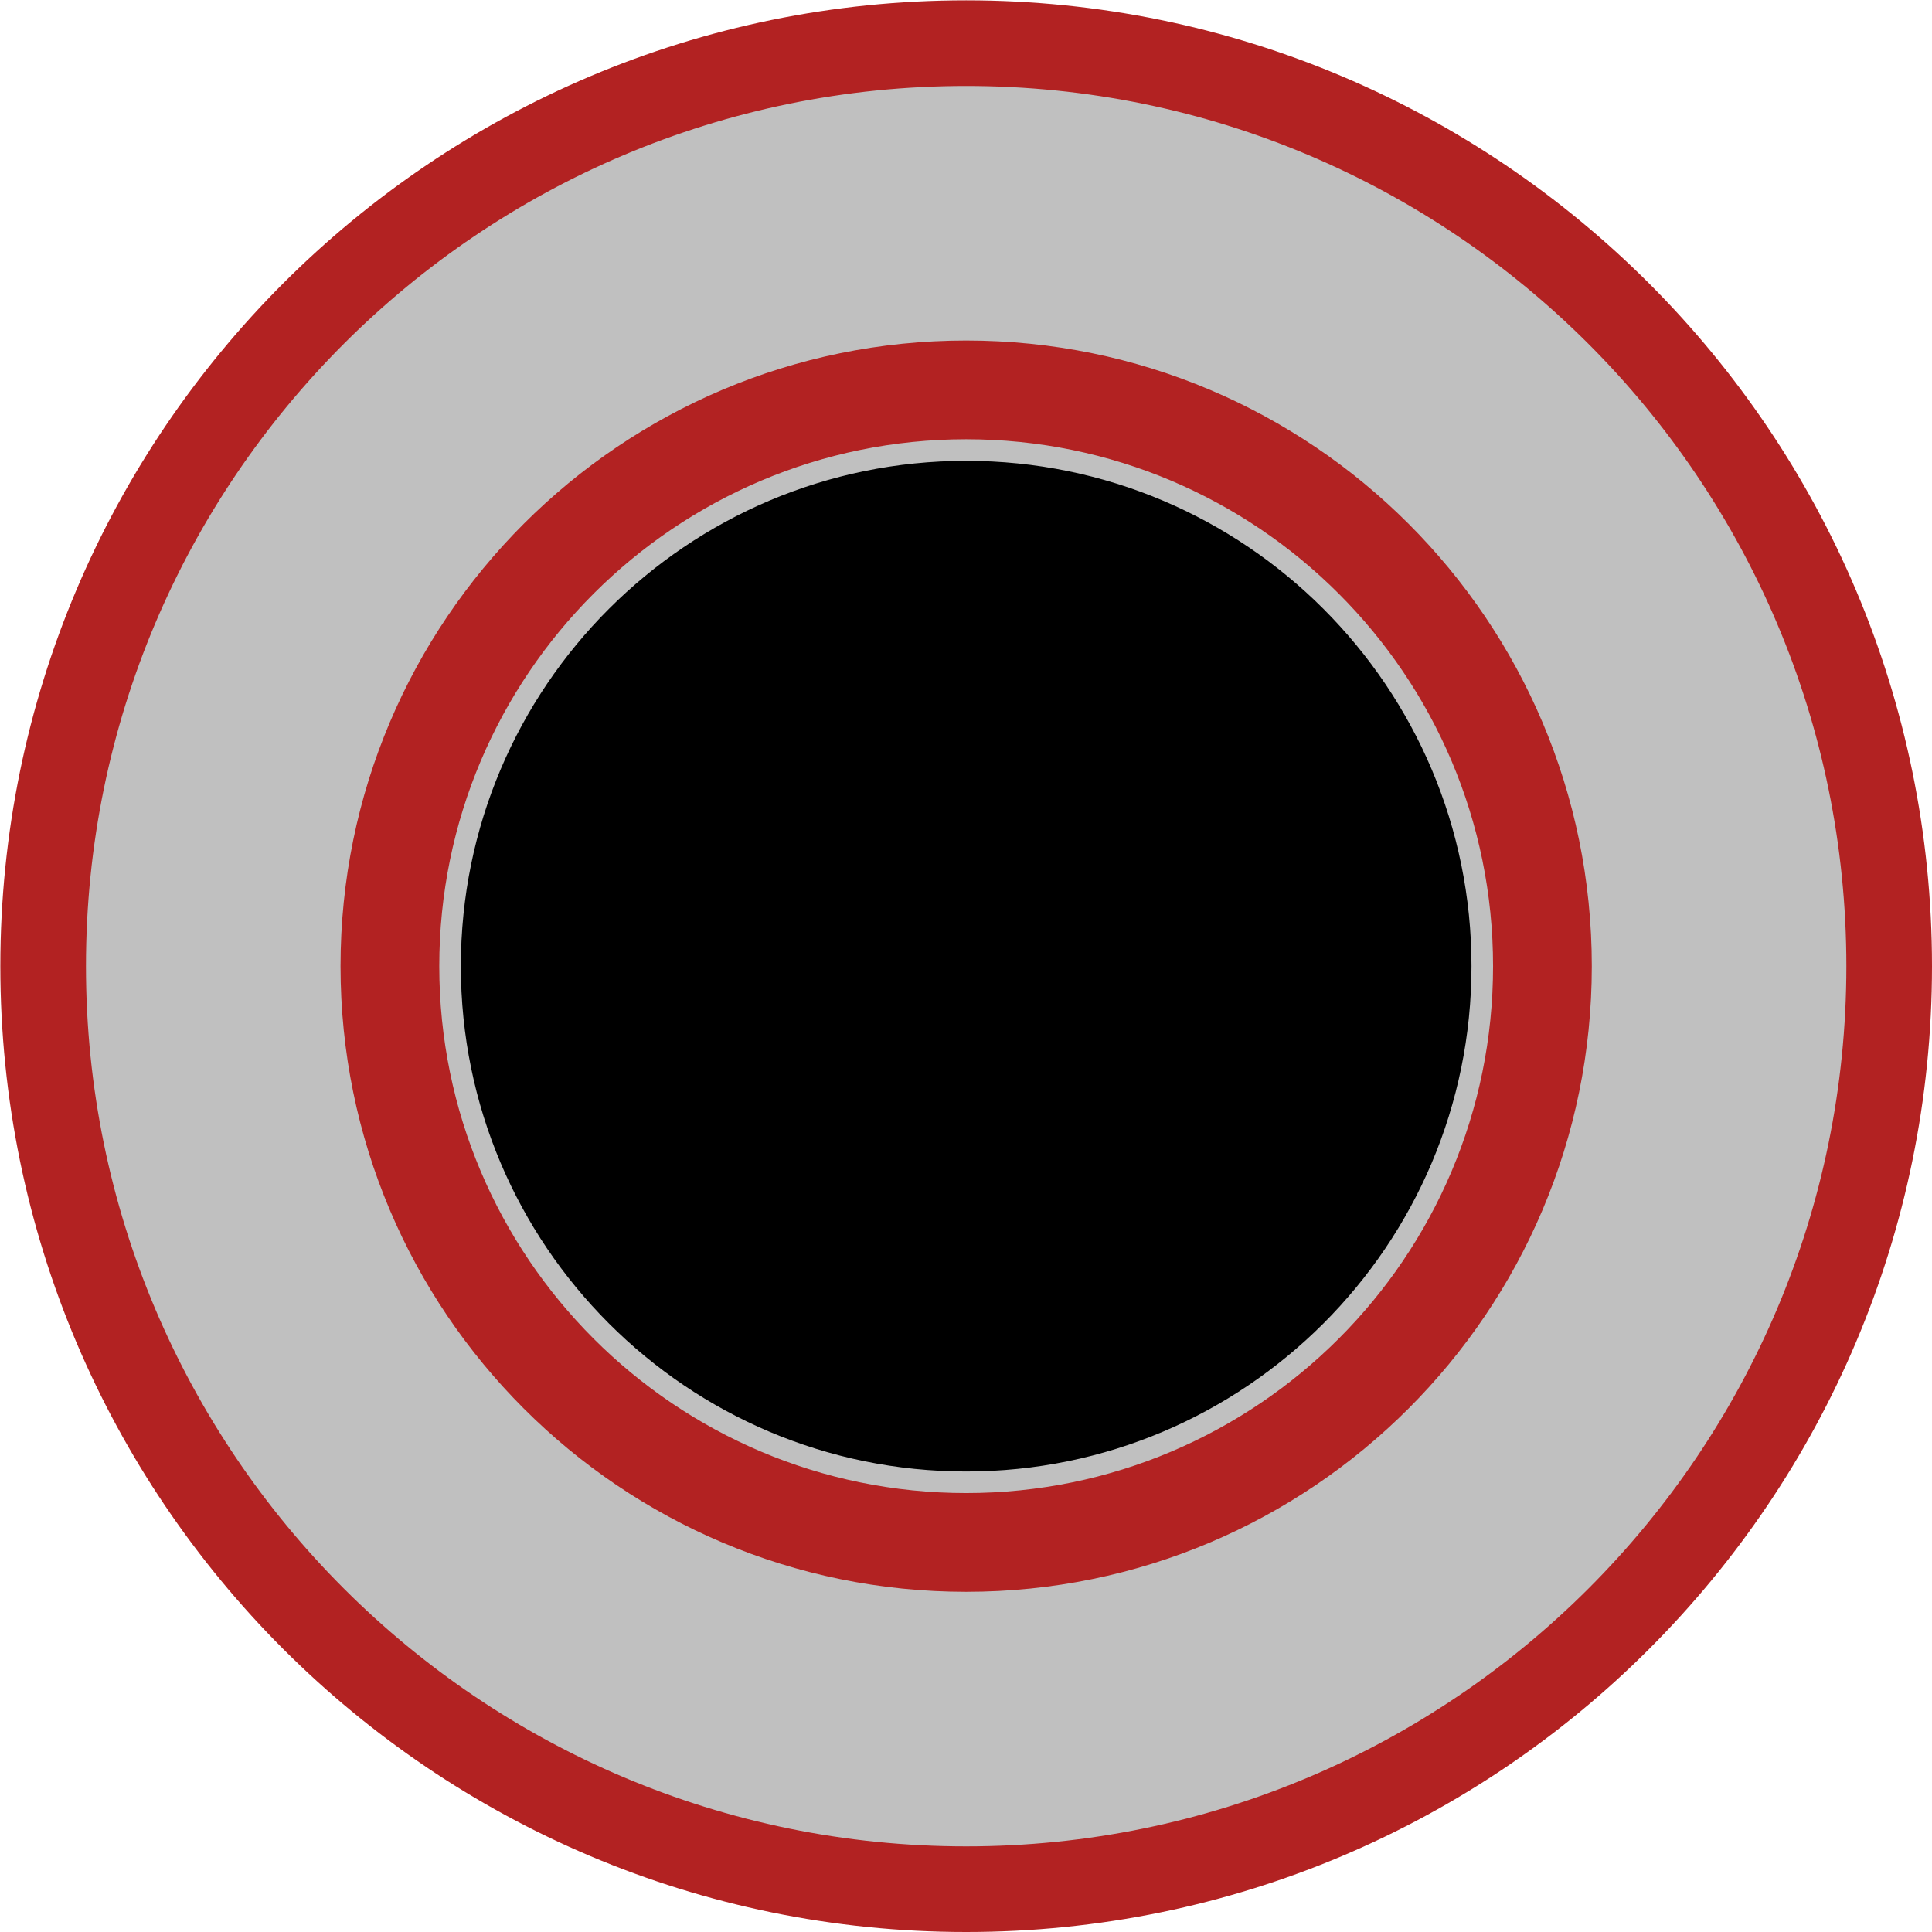 <?xml version="1.0" encoding="UTF-8" standalone="no"?>
<!-- Created with Inkscape (http://www.inkscape.org/) -->

<svg
   xmlns:dc="http://purl.org/dc/elements/1.1/"
   xmlns:cc="http://creativecommons.org/ns#"
   xmlns:rdf="http://www.w3.org/1999/02/22-rdf-syntax-ns#"
   xmlns:svg="http://www.w3.org/2000/svg"
   xmlns="http://www.w3.org/2000/svg"
   xmlns:sodipodi="http://sodipodi.sourceforge.net/DTD/sodipodi-0.dtd"
   xmlns:inkscape="http://www.inkscape.org/namespaces/inkscape"
   width="22"
   height="22"
   viewBox="0 0 5.821 5.821"
   version="1.1"
   id="svg15246"
   sodipodi:docname="InPortCtrl.svg"
   inkscape:version="0.92.2 (5c3e80d, 2017-08-06)">
  <defs
     id="defs15240" />
  <sodipodi:namedview
     id="base"
     pagecolor="#000000"
     bordercolor="#666666"
     borderopacity="0.298"
     inkscape:pageopacity="0"
     inkscape:pageshadow="2"
     inkscape:zoom="22.627417"
     inkscape:cx="29.902184"
     inkscape:cy="9.591136"
     inkscape:document-units="px"
     inkscape:current-layer="g894"
     showgrid="false"
     inkscape:window-width="1920"
     inkscape:window-height="1033"
     inkscape:window-x="-4"
     inkscape:window-y="-4"
     inkscape:window-maximized="1"
     units="px"
     fit-margin-top="0"
     fit-margin-left="0"
     fit-margin-right="0"
     fit-margin-bottom="0"
     showguides="true"
     inkscape:guide-bbox="true"
     inkscape:showpageshadow="false"
     showborder="false"
     inkscape:pagecheckerboard="true" />
  <g
     inkscape:label="Layer 1"
     inkscape:groupmode="layer"
     id="layer1"
     transform="translate(-88.611,-121.733)">
    <g
       id="g894"
       inkscape:label="ctrlIn">
      <path
         inkscape:connector-curvature="0"
         id="path888"
         d="m 94.303,124.644 c 0,1.536 -1.246,2.781 -2.781,2.781 -1.536,0 -2.781,-1.246 -2.781,-2.781 0,-1.536 1.246,-2.781 2.781,-2.781 1.535,0 2.781,1.246 2.781,2.781"
         style="display:inline;fill:#c0c0c0;fill-opacity:1;fill-rule:nonzero;stroke:#b22222;stroke-width:0.258;stroke-miterlimit:4;stroke-dasharray:none;stroke-opacity:1"
         inkscape:label="hole" />
      <path
         inkscape:label="hole"
         style="display:inline;fill:#b22222;fill-opacity:1;fill-rule:nonzero;stroke:none;stroke-width:0.079;stroke-miterlimit:4;stroke-dasharray:none;stroke-opacity:1"
         d="m 93.407,124.644 c 0,1.041 -0.844,1.885 -1.885,1.885 -1.041,0 -1.885,-0.844 -1.885,-1.885 0,-1.041 0.844,-1.885 1.885,-1.885 1.041,0 1.885,0.844 1.885,1.885"
         id="path890"
         inkscape:connector-curvature="0" />
      <path
         inkscape:connector-curvature="0"
         id="path892"
         d="m 93.077,124.644 c 0,0.859 -0.697,1.555 -1.555,1.555 -0.859,0 -1.555,-0.697 -1.555,-1.555 0,-0.859 0.697,-1.555 1.555,-1.555 0.859,0 1.555,0.697 1.555,1.555"
         style="display:inline;fill:#000000;fill-opacity:1;fill-rule:nonzero;stroke:#c0c0c0;stroke-width:0.065;stroke-miterlimit:4;stroke-dasharray:none;stroke-opacity:1"
         inkscape:label="hole" />
    </g>
  </g>
</svg>
